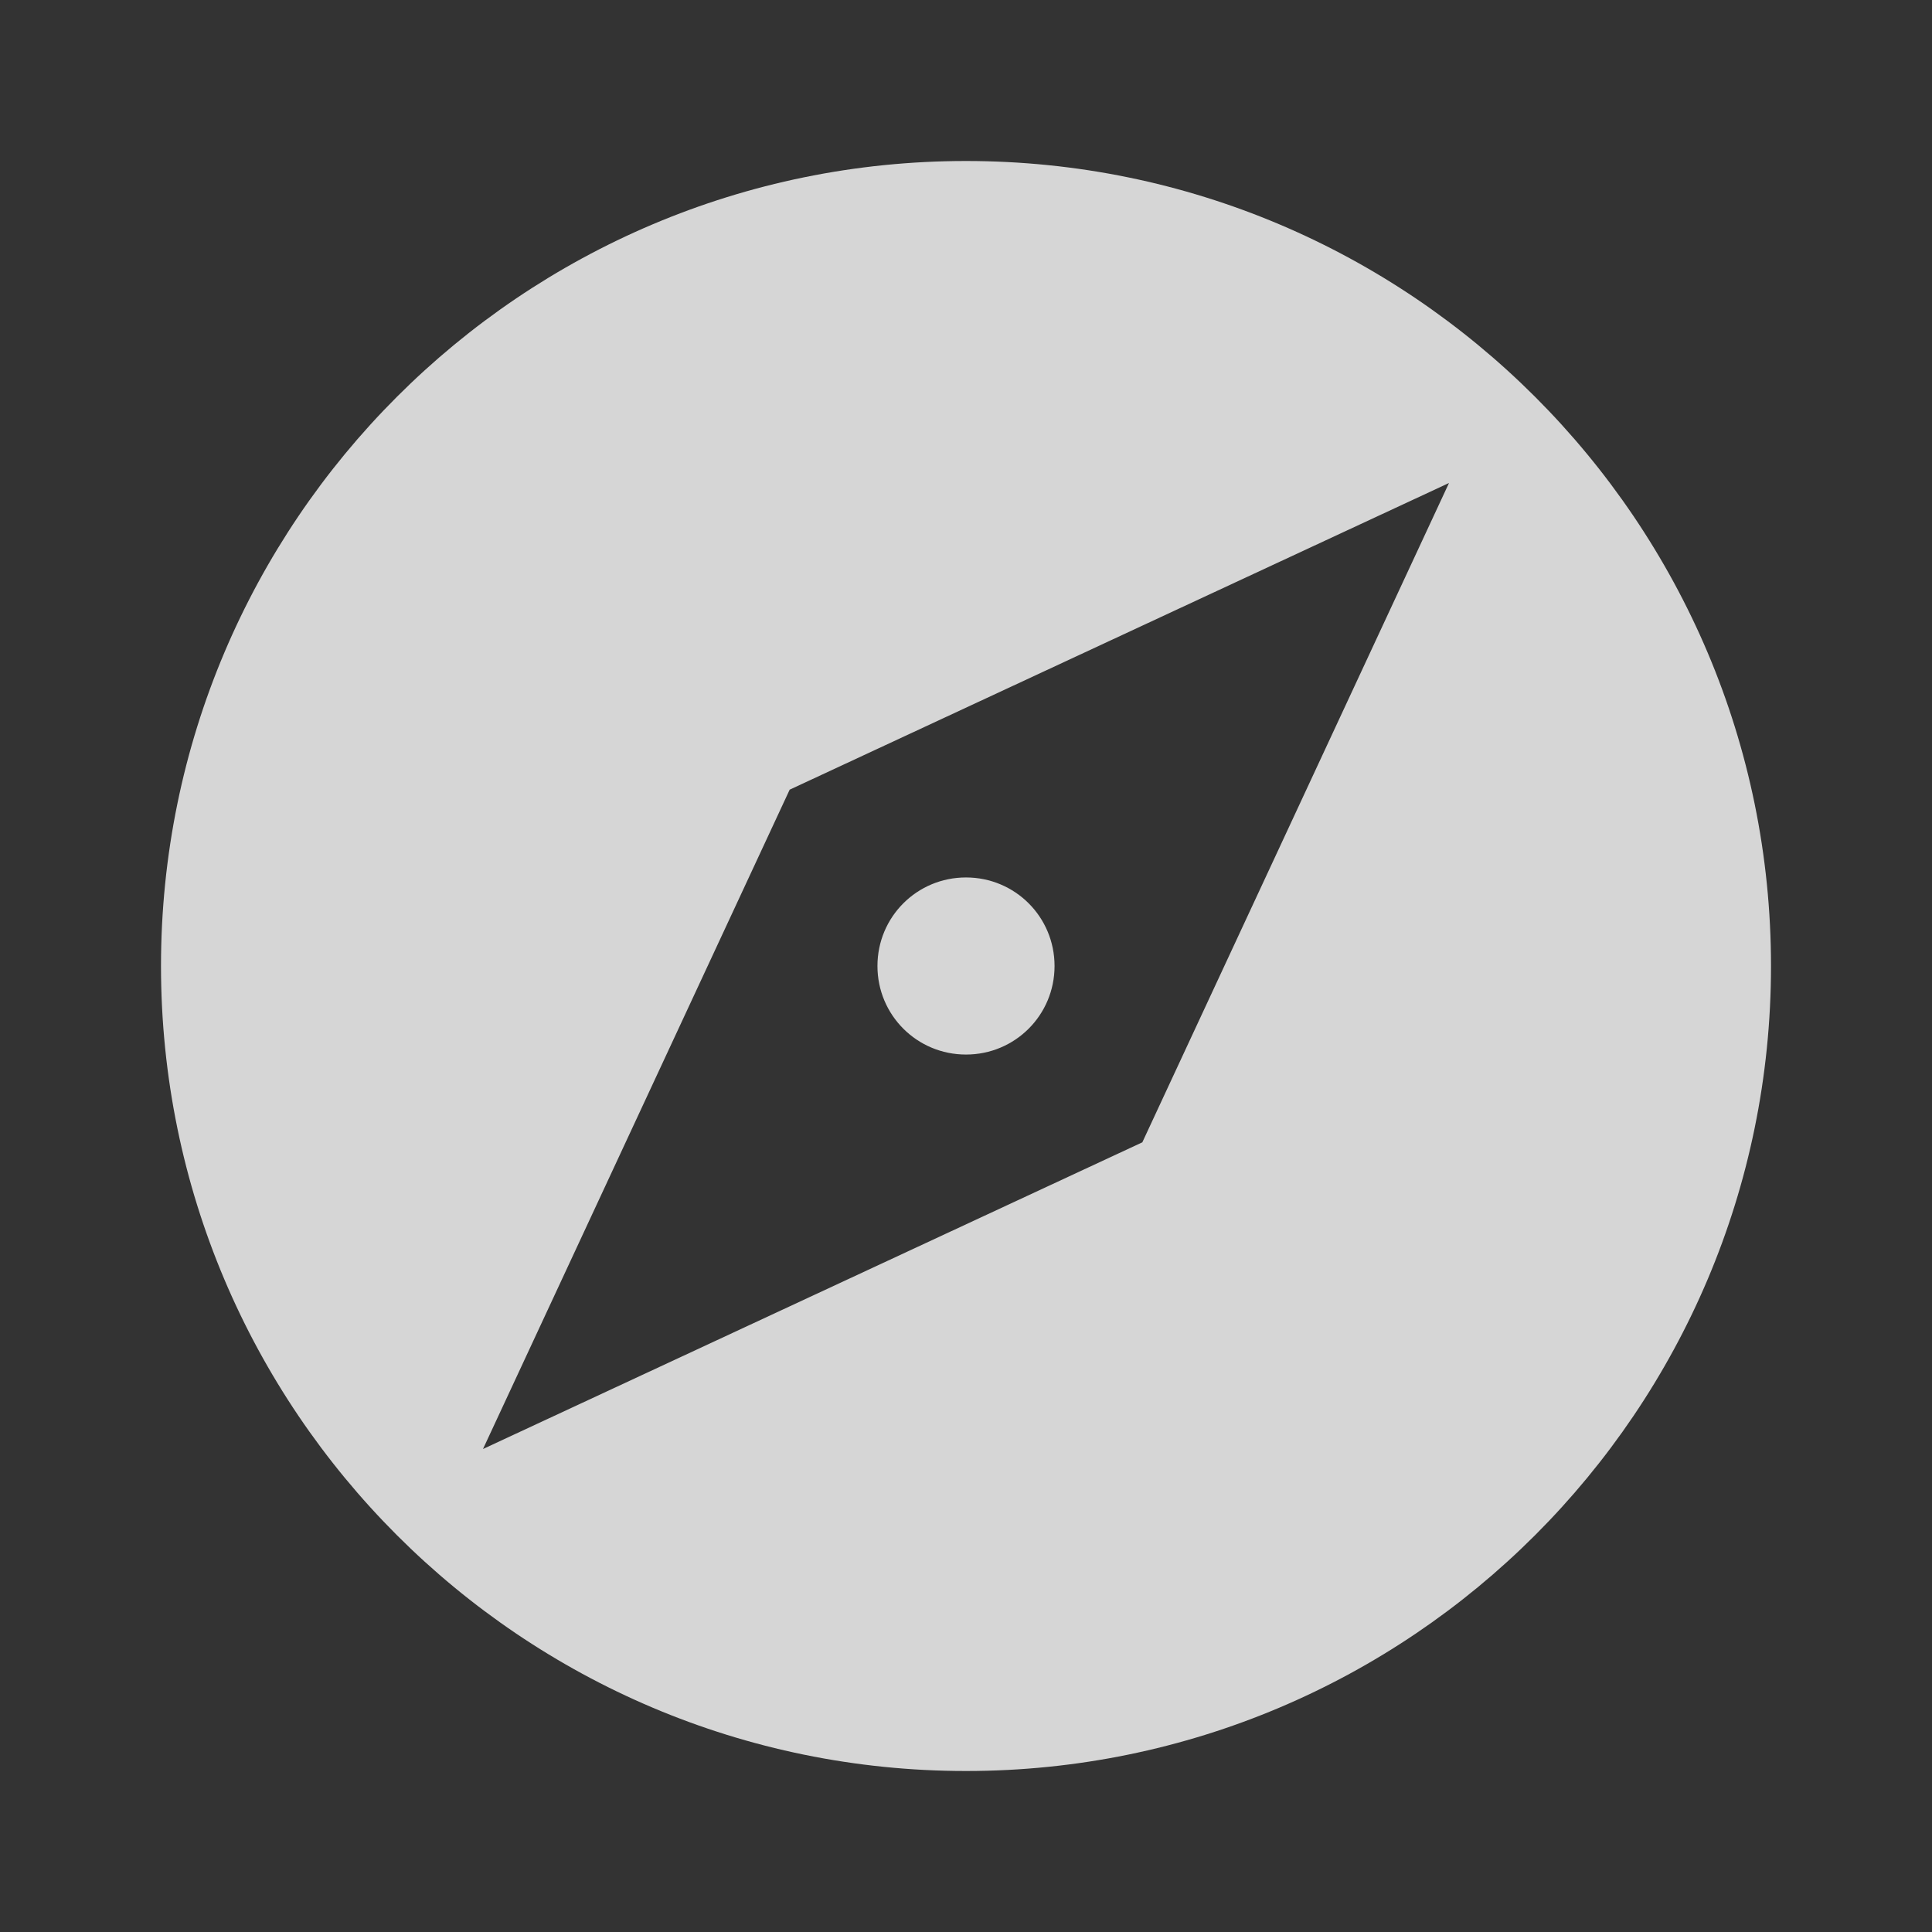 <svg width="30" height="30" viewBox="0 0 30 30" fill="none" xmlns="http://www.w3.org/2000/svg">
<rect x="0" y="0" width="30" height="30" fill="#333333" stroke="none"/>
<path d="M15 13.625C14.238 13.625 13.625 14.238 13.625 15C13.625 15.762 14.238 16.375 15 16.375C15.762 16.375 16.375 15.762 16.375 15C16.375 14.238 15.762 13.625 15 13.625ZM15 2.5C8.1 2.5 2.5 8.1 2.5 15C2.5 21.9 8.1 27.5 15 27.5C21.9 27.5 27.5 21.9 27.5 15C27.5 8.1 21.9 2.5 15 2.5ZM17.738 17.738L7.5 22.5L12.262 12.262L22.5 7.5L17.738 17.738Z" fill="white" fill-opacity="0.8"/>
</svg>
